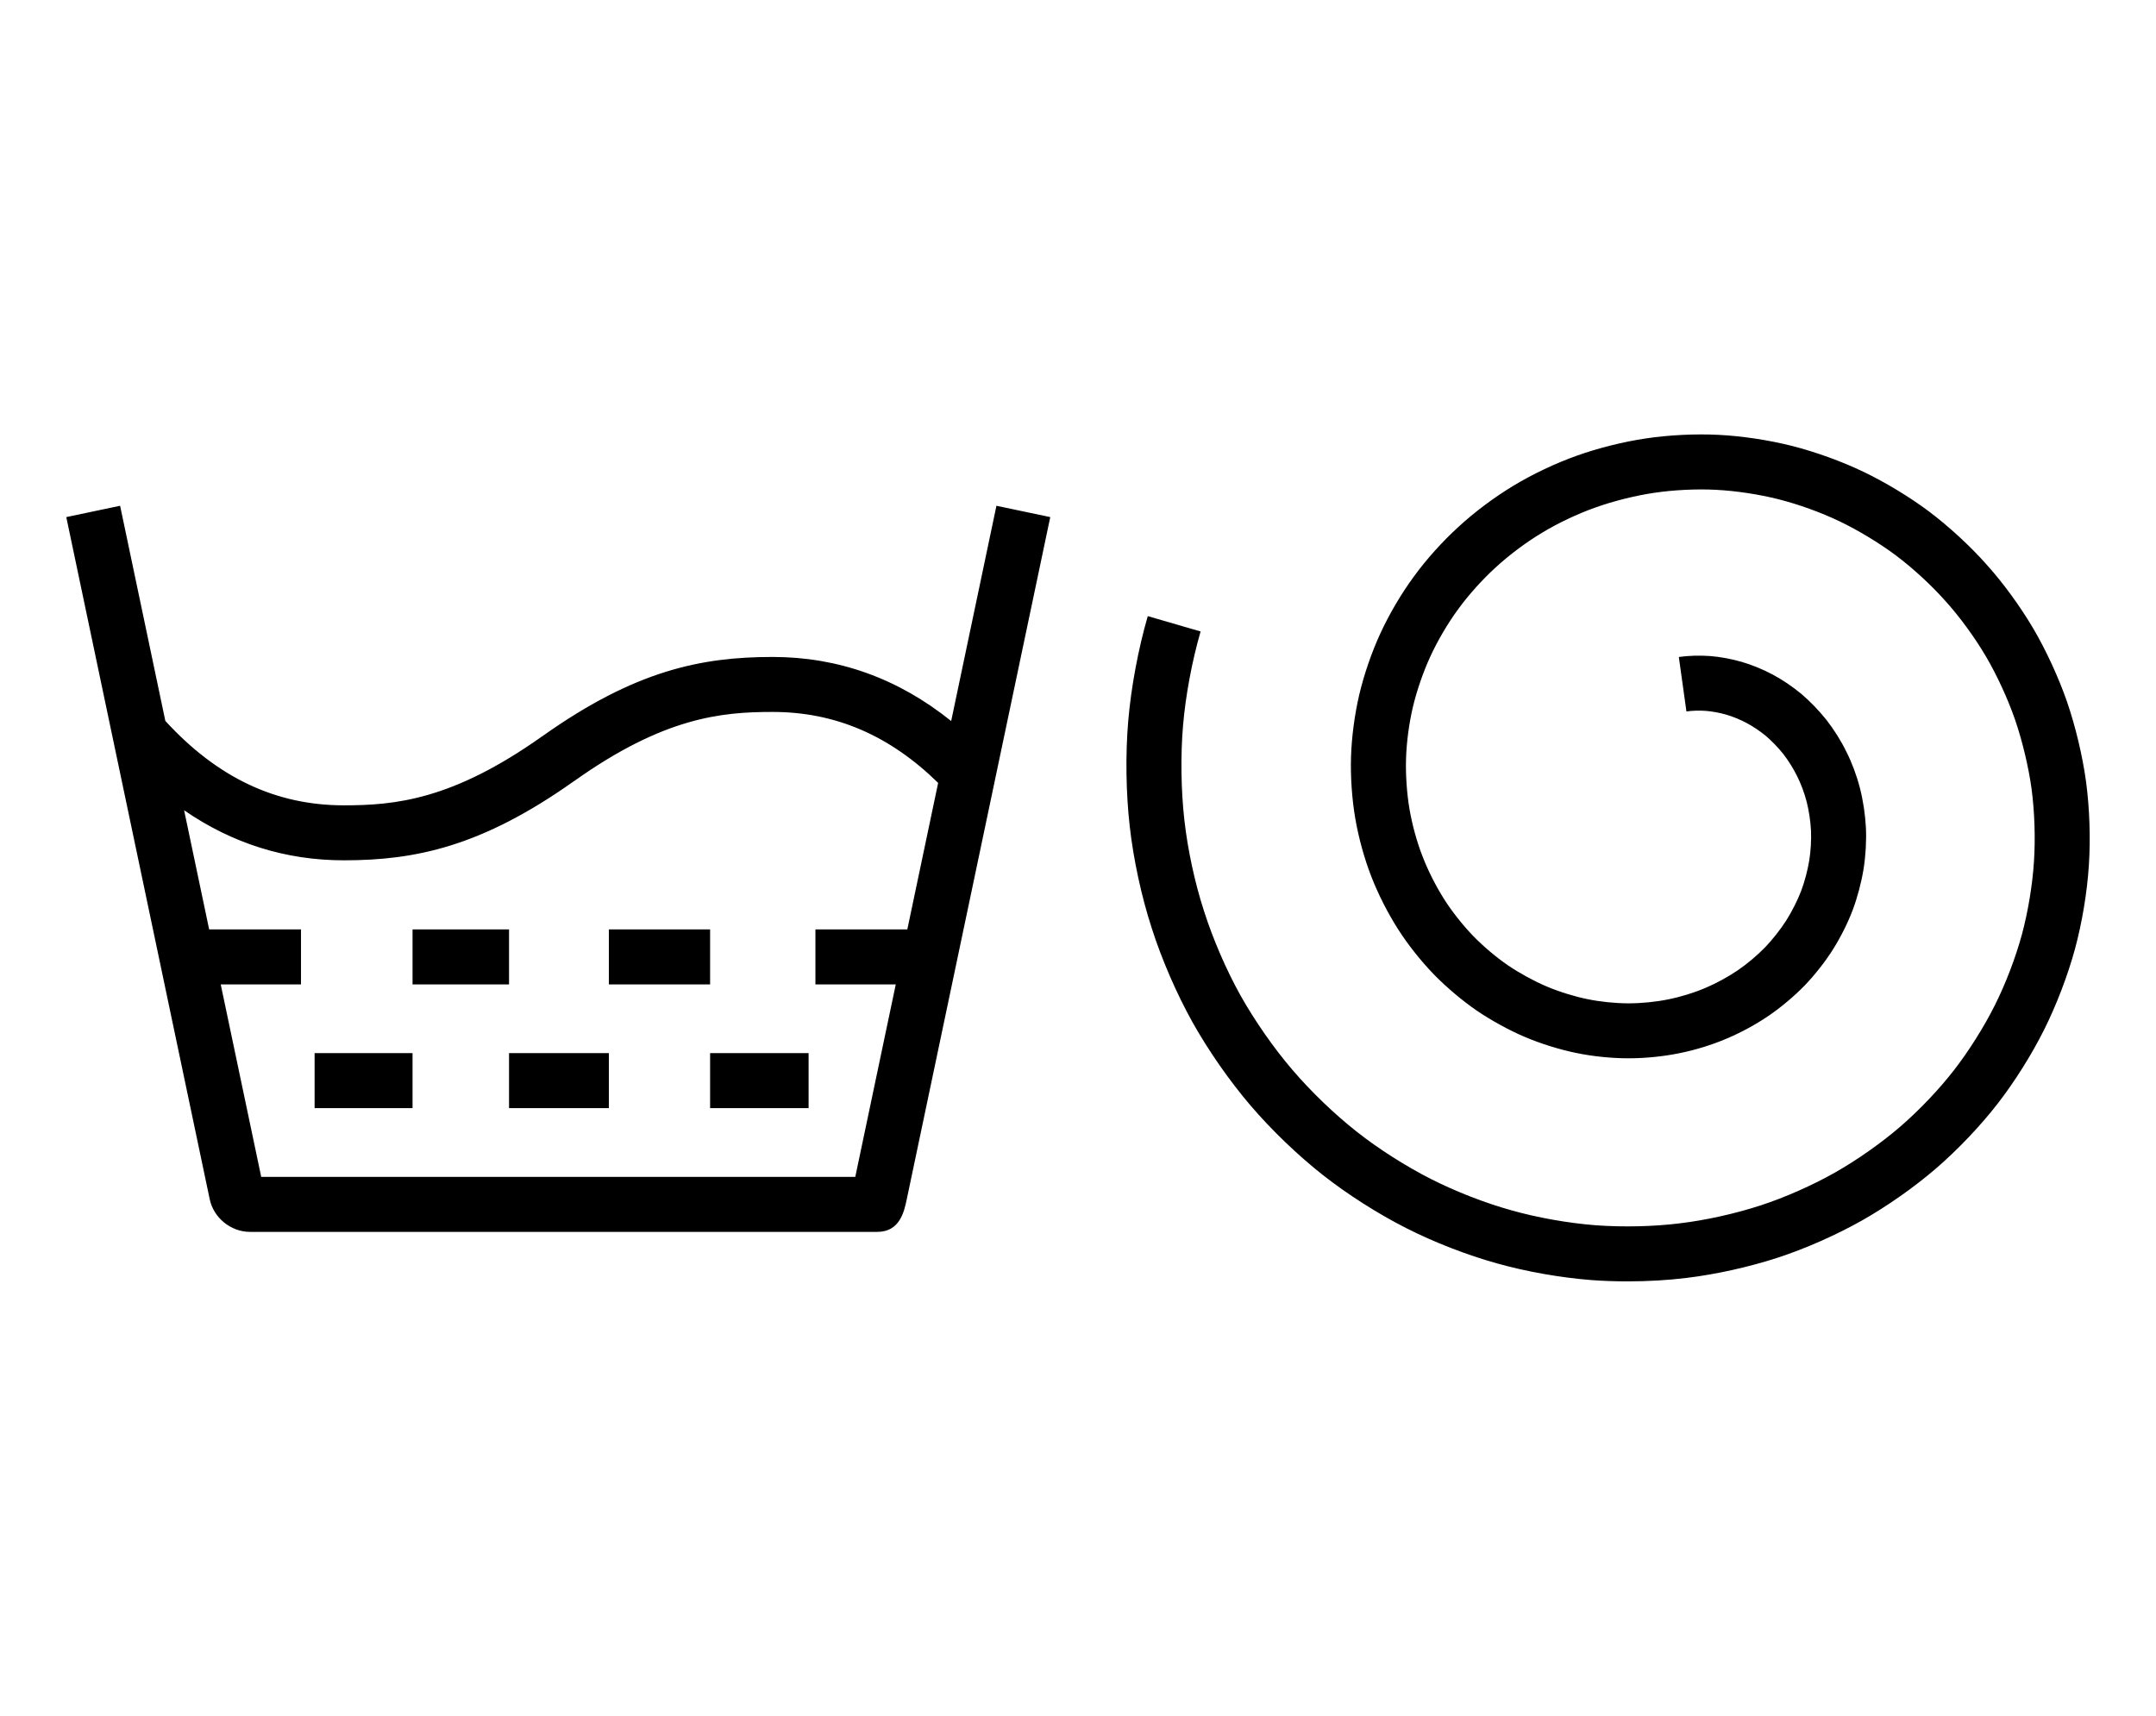 <?xml version="1.0" encoding="utf-8"?>
<!-- Generator: Adobe Illustrator 16.0.0, SVG Export Plug-In . SVG Version: 6.00 Build 0)  -->
<!DOCTYPE svg PUBLIC "-//W3C//DTD SVG 1.1//EN" "http://www.w3.org/Graphics/SVG/1.1/DTD/svg11.dtd">
<svg version="1.1" id="Layer_1" xmlns="http://www.w3.org/2000/svg" xmlns:xlink="http://www.w3.org/1999/xlink" x="0px" y="0px"
	 width="196px" height="156px" viewBox="0 0 196 156" enable-background="new 0 0 196 156" xml:space="preserve">
<path d="M189.896,78.676c-0.154,2.438-0.615,5.213-1.262,7.604c-0.66,2.421-1.682,5.093-2.803,7.337
	c-1.145,2.289-2.689,4.746-4.24,6.742c-1.564,2.016-3.6,4.156-5.584,5.872c-1.99,1.711-4.441,3.435-6.736,4.733
	c-2.344,1.323-5.133,2.556-7.656,3.381c-2.629,0.856-5.652,1.526-8.299,1.841c-1.652,0.208-3.504,0.314-5.354,0.314
	c-1.1,0-2.197-0.037-3.254-0.114c-2.818-0.217-5.957-0.771-8.619-1.521c-2.711-0.751-5.729-1.924-8.266-3.214
	c-2.578-1.309-5.336-3.067-7.566-4.823c-2.271-1.787-4.666-4.088-6.566-6.31c-1.889-2.205-3.813-4.962-5.273-7.562
	c-1.459-2.617-2.813-5.742-3.719-8.583c-0.926-2.845-1.656-6.219-1.996-9.243c-0.346-3.055-0.395-6.547-0.137-9.578
	c0.26-3.057,0.906-6.533,1.777-9.535l4.803,1.395c-0.783,2.697-1.365,5.82-1.598,8.564c-0.229,2.68-0.184,5.891,0.123,8.592
	c0.305,2.705,0.955,5.719,1.787,8.271c0.814,2.552,2.021,5.344,3.32,7.675c1.305,2.319,3.023,4.783,4.711,6.752
	c1.697,1.986,3.834,4.038,5.859,5.633c1.984,1.563,4.439,3.127,6.738,4.294c2.256,1.146,4.934,2.188,7.348,2.856
	c2.369,0.668,5.152,1.159,7.646,1.352c2.502,0.181,5.285,0.117,7.627-0.178c2.352-0.279,5.027-0.873,7.355-1.631
	c2.219-0.727,4.68-1.813,6.746-2.98c1.99-1.127,4.209-2.685,5.93-4.167c1.742-1.506,3.531-3.386,4.902-5.153
	c1.338-1.723,2.729-3.932,3.717-5.911c0.982-1.962,1.875-4.299,2.451-6.411c0.553-2.046,0.963-4.521,1.096-6.618
	c0.141-2.094,0.063-4.502-0.213-6.615c-0.275-2.002-0.838-4.363-1.5-6.295c-0.672-1.93-1.641-4.033-2.652-5.762
	c-1.041-1.762-2.381-3.596-3.672-5.025c-1.295-1.459-2.938-2.971-4.518-4.162c-1.508-1.125-3.43-2.287-5.127-3.1
	c-1.676-0.803-3.691-1.531-5.533-2c-1.764-0.447-3.891-0.77-5.689-0.859c-1.764-0.096-3.873,0.012-5.633,0.275
	c-1.719,0.254-3.715,0.754-5.344,1.338c-1.605,0.568-3.416,1.426-4.848,2.297c-1.455,0.875-2.984,2.021-4.207,3.148
	c-1.219,1.109-2.488,2.525-3.406,3.797c-0.938,1.27-1.879,2.875-2.537,4.311c-0.639,1.385-1.23,3.1-1.584,4.596
	c-0.35,1.498-0.576,3.207-0.619,4.682c-0.047,1.453,0.072,3.17,0.316,4.596c0.246,1.436,0.68,3.008,1.193,4.313
	c0.5,1.297,1.221,2.715,1.98,3.905c0.695,1.094,1.676,2.334,2.631,3.322c0.932,0.953,2.084,1.926,3.148,2.656
	c1.068,0.722,2.385,1.441,3.508,1.916c1.137,0.482,2.521,0.913,3.705,1.153c1.152,0.241,2.543,0.384,3.736,0.384
	c1.184,0,2.5-0.131,3.609-0.359c1.104-0.216,2.348-0.599,3.354-1.028c0.998-0.418,2.107-1.021,2.984-1.622
	c0.84-0.573,1.77-1.355,2.488-2.094c0.68-0.712,1.404-1.632,1.92-2.444c0.529-0.844,1.025-1.827,1.35-2.683
	c0.313-0.83,0.588-1.872,0.736-2.774c0.137-0.865,0.195-1.887,0.154-2.725c-0.043-0.842-0.186-1.789-0.389-2.592
	c-0.201-0.779-0.523-1.645-0.861-2.313c-0.34-0.699-0.805-1.445-1.27-2.039c-0.439-0.555-1.037-1.174-1.582-1.641
	c-0.506-0.418-1.166-0.865-1.74-1.17c-0.58-0.311-1.273-0.594-1.855-0.762c-0.596-0.172-1.307-0.303-1.857-0.344
	c-0.572-0.043-1.23-0.025-1.768,0.051l-0.691-4.951c0.885-0.125,1.916-0.154,2.832-0.086c0.891,0.066,1.938,0.258,2.865,0.525
	c0.912,0.262,1.943,0.682,2.826,1.154c0.867,0.461,1.818,1.102,2.611,1.76c0.811,0.693,1.635,1.549,2.287,2.369
	c0.693,0.889,1.352,1.943,1.82,2.914c0.486,0.957,0.93,2.141,1.225,3.291c0.289,1.131,0.48,2.402,0.541,3.586
	c0.057,1.182-0.021,2.553-0.213,3.766c-0.201,1.235-0.563,2.596-0.994,3.744c-0.447,1.178-1.084,2.446-1.799,3.586
	c-0.699,1.103-1.627,2.282-2.551,3.248c-0.967,0.992-2.15,1.989-3.264,2.749c-1.158,0.793-2.566,1.559-3.859,2.099
	c-1.311,0.561-2.891,1.048-4.316,1.326c-1.404,0.289-3.086,0.457-4.594,0.457c-1.539,0-3.27-0.178-4.746-0.486
	c-1.5-0.306-3.199-0.833-4.645-1.446c-1.422-0.601-3.018-1.472-4.375-2.389c-1.334-0.916-2.756-2.116-3.918-3.303
	c-1.205-1.248-2.389-2.746-3.262-4.122c-0.928-1.451-1.813-3.193-2.424-4.774c-0.625-1.595-1.16-3.527-1.461-5.285
	c-0.303-1.764-0.443-3.803-0.387-5.592c0.053-1.789,0.326-3.857,0.75-5.672c0.434-1.836,1.129-3.854,1.908-5.541
	c0.801-1.746,1.908-3.635,3.041-5.17c1.111-1.539,2.598-3.197,4.066-4.535c1.449-1.338,3.275-2.705,5-3.742
	c1.725-1.047,3.824-2.043,5.754-2.729c1.943-0.695,4.238-1.27,6.287-1.572c2.096-0.314,4.514-0.432,6.623-0.324
	c2.141,0.107,4.57,0.477,6.668,1.008c2.146,0.547,4.502,1.398,6.461,2.338c2,0.957,4.176,2.271,5.967,3.605
	c1.844,1.393,3.752,3.148,5.242,4.828c1.492,1.652,3.049,3.781,4.256,5.826c1.174,2.004,2.293,4.43,3.07,6.664
	c0.775,2.264,1.404,4.906,1.729,7.264C189.967,73.513,190.057,76.277,189.896,78.676z M90.585,45.984l4.893,1.029l-13.045,62.023
	C82.2,110.145,81.809,112,79.758,112h-57.04c-1.727,0-3.297-1.274-3.652-2.964L6.026,47.013l4.893-1.029l4.112,19.561
	c4.727,5.156,10.041,7.674,16.227,7.674c4.653,0,9.88-0.486,18.042-6.285l0.003,0.004c8.416-5.982,14.454-7.209,20.931-7.209
	c5.983,0,11.428,1.959,16.236,5.826L90.585,45.984z M81.433,89.501h-7.304v-5h8.355l2.802-13.322
	c-4.433-4.338-9.369-6.451-15.054-6.451c-4.653,0-9.878,0.484-18.036,6.287l-0.003-0.004c-8.421,5.98-14.459,7.207-20.937,7.207
	c-5.283,0-10.141-1.531-14.519-4.551l2.277,10.833h8.349v5h-7.297L23.747,107h54.006L81.433,89.501z M46.276,84.501h-8.772v5h8.772
	V84.501z M64.555,84.501h-9.202v5h9.202V84.501z M46.276,100.748h9.077v-5h-9.077V100.748z M64.555,100.748h8.954v-5h-8.954V100.748
	z M29.595,95.748H28.6v5h0.995h6.684h1.225v-5h-1.225H29.595z"/>
</svg>
